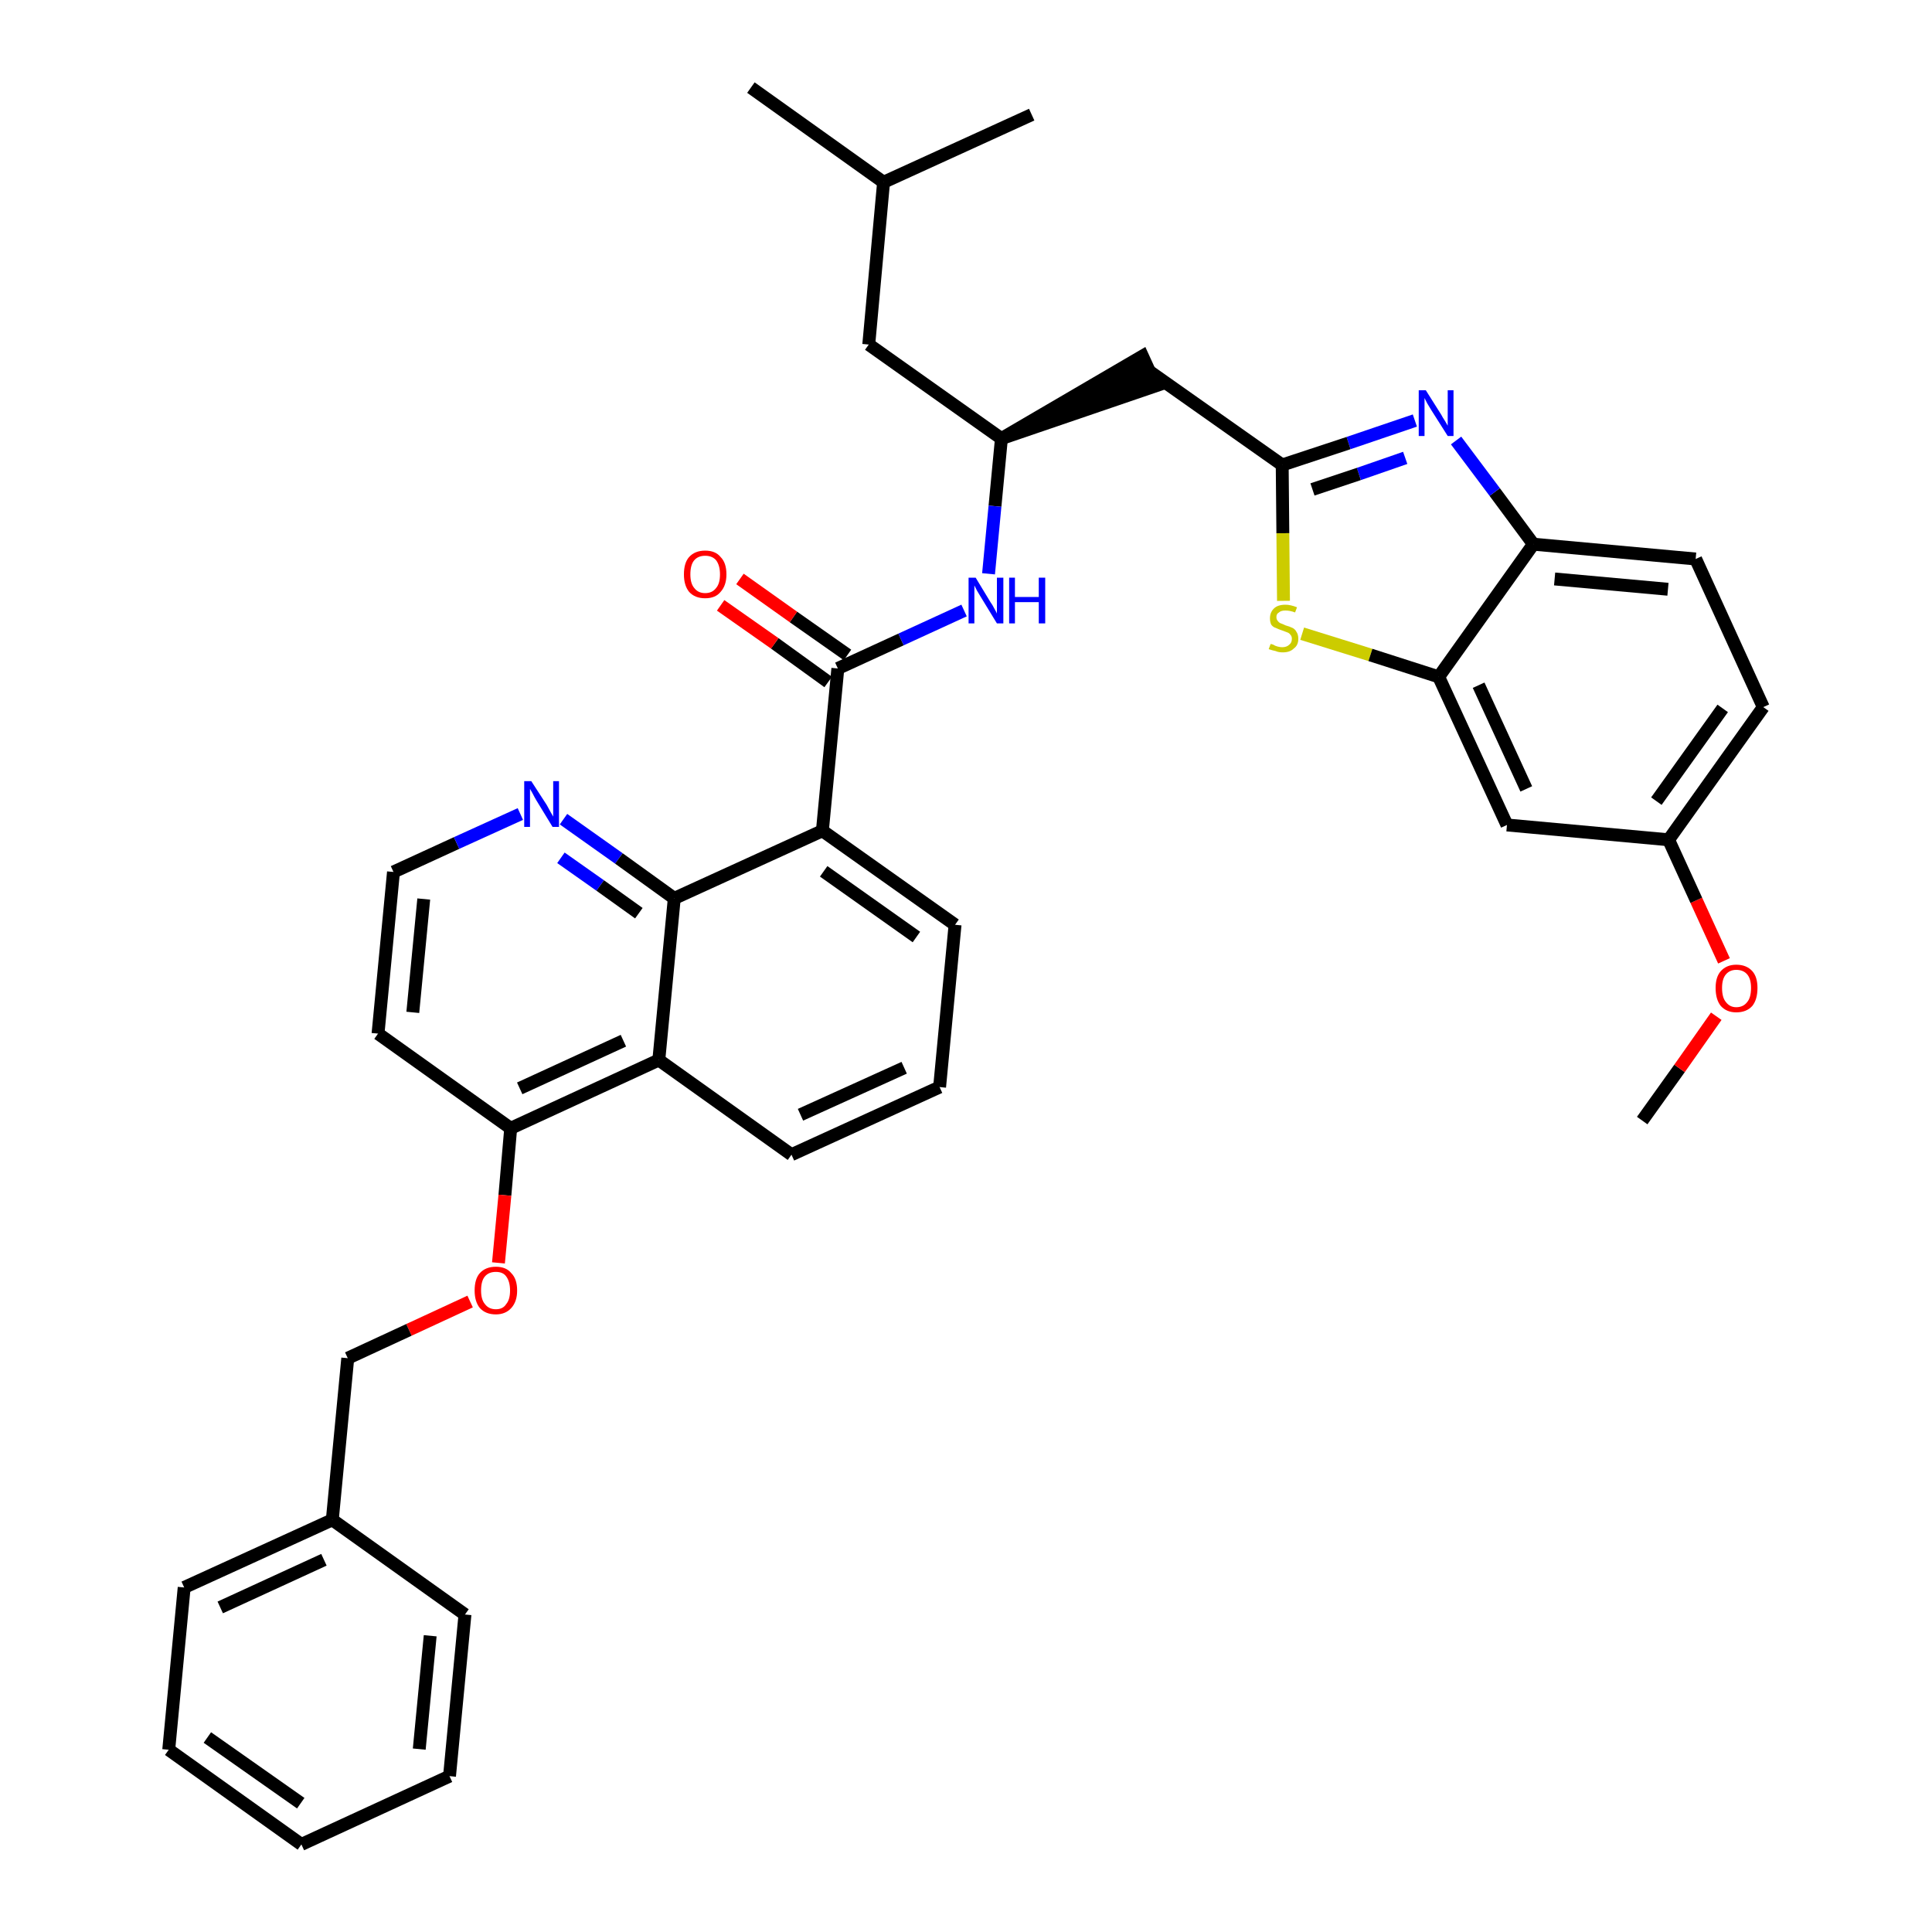<?xml version='1.0' encoding='iso-8859-1'?>
<svg version='1.1' baseProfile='full'
              xmlns='http://www.w3.org/2000/svg'
                      xmlns:rdkit='http://www.rdkit.org/xml'
                      xmlns:xlink='http://www.w3.org/1999/xlink'
                  xml:space='preserve'
width='300px' height='300px' viewBox='0 0 300 300'>
<!-- END OF HEADER -->
<path class='bond-0 atom-0 atom-1' d='M 255.0,174.0 L 260.8,165.9' style='fill:none;fill-rule:evenodd;stroke:#000000;stroke-width:2.0px;stroke-linecap:butt;stroke-linejoin:miter;stroke-opacity:1' />
<path class='bond-0 atom-0 atom-1' d='M 260.8,165.9 L 266.5,157.8' style='fill:none;fill-rule:evenodd;stroke:#FF0000;stroke-width:2.0px;stroke-linecap:butt;stroke-linejoin:miter;stroke-opacity:1' />
<path class='bond-1 atom-1 atom-2' d='M 267.7,149.2 L 263.4,139.8' style='fill:none;fill-rule:evenodd;stroke:#FF0000;stroke-width:2.0px;stroke-linecap:butt;stroke-linejoin:miter;stroke-opacity:1' />
<path class='bond-1 atom-1 atom-2' d='M 263.4,139.8 L 259.1,130.4' style='fill:none;fill-rule:evenodd;stroke:#000000;stroke-width:2.0px;stroke-linecap:butt;stroke-linejoin:miter;stroke-opacity:1' />
<path class='bond-2 atom-2 atom-3' d='M 259.1,130.4 L 273.8,109.8' style='fill:none;fill-rule:evenodd;stroke:#000000;stroke-width:2.0px;stroke-linecap:butt;stroke-linejoin:miter;stroke-opacity:1' />
<path class='bond-2 atom-2 atom-3' d='M 257.2,124.4 L 267.5,110.0' style='fill:none;fill-rule:evenodd;stroke:#000000;stroke-width:2.0px;stroke-linecap:butt;stroke-linejoin:miter;stroke-opacity:1' />
<path class='bond-37 atom-37 atom-2' d='M 234.0,128.1 L 259.1,130.4' style='fill:none;fill-rule:evenodd;stroke:#000000;stroke-width:2.0px;stroke-linecap:butt;stroke-linejoin:miter;stroke-opacity:1' />
<path class='bond-3 atom-3 atom-4' d='M 273.8,109.8 L 263.3,86.8' style='fill:none;fill-rule:evenodd;stroke:#000000;stroke-width:2.0px;stroke-linecap:butt;stroke-linejoin:miter;stroke-opacity:1' />
<path class='bond-4 atom-4 atom-5' d='M 263.3,86.8 L 238.1,84.5' style='fill:none;fill-rule:evenodd;stroke:#000000;stroke-width:2.0px;stroke-linecap:butt;stroke-linejoin:miter;stroke-opacity:1' />
<path class='bond-4 atom-4 atom-5' d='M 259.0,91.5 L 241.4,89.9' style='fill:none;fill-rule:evenodd;stroke:#000000;stroke-width:2.0px;stroke-linecap:butt;stroke-linejoin:miter;stroke-opacity:1' />
<path class='bond-5 atom-5 atom-6' d='M 238.1,84.5 L 232.1,76.4' style='fill:none;fill-rule:evenodd;stroke:#000000;stroke-width:2.0px;stroke-linecap:butt;stroke-linejoin:miter;stroke-opacity:1' />
<path class='bond-5 atom-5 atom-6' d='M 232.1,76.4 L 226.1,68.4' style='fill:none;fill-rule:evenodd;stroke:#0000FF;stroke-width:2.0px;stroke-linecap:butt;stroke-linejoin:miter;stroke-opacity:1' />
<path class='bond-38 atom-36 atom-5' d='M 223.4,105.1 L 238.1,84.5' style='fill:none;fill-rule:evenodd;stroke:#000000;stroke-width:2.0px;stroke-linecap:butt;stroke-linejoin:miter;stroke-opacity:1' />
<path class='bond-6 atom-6 atom-7' d='M 219.7,65.3 L 209.4,68.8' style='fill:none;fill-rule:evenodd;stroke:#0000FF;stroke-width:2.0px;stroke-linecap:butt;stroke-linejoin:miter;stroke-opacity:1' />
<path class='bond-6 atom-6 atom-7' d='M 209.4,68.8 L 199.1,72.2' style='fill:none;fill-rule:evenodd;stroke:#000000;stroke-width:2.0px;stroke-linecap:butt;stroke-linejoin:miter;stroke-opacity:1' />
<path class='bond-6 atom-6 atom-7' d='M 218.2,71.1 L 211.0,73.6' style='fill:none;fill-rule:evenodd;stroke:#0000FF;stroke-width:2.0px;stroke-linecap:butt;stroke-linejoin:miter;stroke-opacity:1' />
<path class='bond-6 atom-6 atom-7' d='M 211.0,73.6 L 203.8,76.0' style='fill:none;fill-rule:evenodd;stroke:#000000;stroke-width:2.0px;stroke-linecap:butt;stroke-linejoin:miter;stroke-opacity:1' />
<path class='bond-7 atom-7 atom-8' d='M 199.1,72.2 L 178.4,57.6' style='fill:none;fill-rule:evenodd;stroke:#000000;stroke-width:2.0px;stroke-linecap:butt;stroke-linejoin:miter;stroke-opacity:1' />
<path class='bond-34 atom-7 atom-35' d='M 199.1,72.2 L 199.2,82.8' style='fill:none;fill-rule:evenodd;stroke:#000000;stroke-width:2.0px;stroke-linecap:butt;stroke-linejoin:miter;stroke-opacity:1' />
<path class='bond-34 atom-7 atom-35' d='M 199.2,82.8 L 199.3,93.3' style='fill:none;fill-rule:evenodd;stroke:#CCCC00;stroke-width:2.0px;stroke-linecap:butt;stroke-linejoin:miter;stroke-opacity:1' />
<path class='bond-8 atom-9 atom-8' d='M 155.5,68.1 L 179.5,59.9 L 177.4,55.3 Z' style='fill:#000000;fill-rule:evenodd;fill-opacity:1;stroke:#000000;stroke-width:2.0px;stroke-linecap:butt;stroke-linejoin:miter;stroke-opacity:1;' />
<path class='bond-9 atom-9 atom-10' d='M 155.5,68.1 L 134.9,53.5' style='fill:none;fill-rule:evenodd;stroke:#000000;stroke-width:2.0px;stroke-linecap:butt;stroke-linejoin:miter;stroke-opacity:1' />
<path class='bond-13 atom-9 atom-14' d='M 155.5,68.1 L 154.5,78.6' style='fill:none;fill-rule:evenodd;stroke:#000000;stroke-width:2.0px;stroke-linecap:butt;stroke-linejoin:miter;stroke-opacity:1' />
<path class='bond-13 atom-9 atom-14' d='M 154.5,78.6 L 153.5,89.1' style='fill:none;fill-rule:evenodd;stroke:#0000FF;stroke-width:2.0px;stroke-linecap:butt;stroke-linejoin:miter;stroke-opacity:1' />
<path class='bond-10 atom-10 atom-11' d='M 134.9,53.5 L 137.2,28.3' style='fill:none;fill-rule:evenodd;stroke:#000000;stroke-width:2.0px;stroke-linecap:butt;stroke-linejoin:miter;stroke-opacity:1' />
<path class='bond-11 atom-11 atom-12' d='M 137.2,28.3 L 116.6,13.6' style='fill:none;fill-rule:evenodd;stroke:#000000;stroke-width:2.0px;stroke-linecap:butt;stroke-linejoin:miter;stroke-opacity:1' />
<path class='bond-12 atom-11 atom-13' d='M 137.2,28.3 L 160.2,17.8' style='fill:none;fill-rule:evenodd;stroke:#000000;stroke-width:2.0px;stroke-linecap:butt;stroke-linejoin:miter;stroke-opacity:1' />
<path class='bond-14 atom-14 atom-15' d='M 149.7,94.8 L 139.9,99.3' style='fill:none;fill-rule:evenodd;stroke:#0000FF;stroke-width:2.0px;stroke-linecap:butt;stroke-linejoin:miter;stroke-opacity:1' />
<path class='bond-14 atom-14 atom-15' d='M 139.9,99.3 L 130.1,103.8' style='fill:none;fill-rule:evenodd;stroke:#000000;stroke-width:2.0px;stroke-linecap:butt;stroke-linejoin:miter;stroke-opacity:1' />
<path class='bond-15 atom-15 atom-16' d='M 131.6,101.7 L 123.2,95.8' style='fill:none;fill-rule:evenodd;stroke:#000000;stroke-width:2.0px;stroke-linecap:butt;stroke-linejoin:miter;stroke-opacity:1' />
<path class='bond-15 atom-15 atom-16' d='M 123.2,95.8 L 114.9,89.9' style='fill:none;fill-rule:evenodd;stroke:#FF0000;stroke-width:2.0px;stroke-linecap:butt;stroke-linejoin:miter;stroke-opacity:1' />
<path class='bond-15 atom-15 atom-16' d='M 128.6,105.9 L 120.3,99.9' style='fill:none;fill-rule:evenodd;stroke:#000000;stroke-width:2.0px;stroke-linecap:butt;stroke-linejoin:miter;stroke-opacity:1' />
<path class='bond-15 atom-15 atom-16' d='M 120.3,99.9 L 111.9,94.0' style='fill:none;fill-rule:evenodd;stroke:#FF0000;stroke-width:2.0px;stroke-linecap:butt;stroke-linejoin:miter;stroke-opacity:1' />
<path class='bond-16 atom-15 atom-17' d='M 130.1,103.8 L 127.7,129.0' style='fill:none;fill-rule:evenodd;stroke:#000000;stroke-width:2.0px;stroke-linecap:butt;stroke-linejoin:miter;stroke-opacity:1' />
<path class='bond-17 atom-17 atom-18' d='M 127.7,129.0 L 148.3,143.6' style='fill:none;fill-rule:evenodd;stroke:#000000;stroke-width:2.0px;stroke-linecap:butt;stroke-linejoin:miter;stroke-opacity:1' />
<path class='bond-17 atom-17 atom-18' d='M 127.9,135.3 L 142.3,145.5' style='fill:none;fill-rule:evenodd;stroke:#000000;stroke-width:2.0px;stroke-linecap:butt;stroke-linejoin:miter;stroke-opacity:1' />
<path class='bond-39 atom-34 atom-17' d='M 104.7,139.5 L 127.7,129.0' style='fill:none;fill-rule:evenodd;stroke:#000000;stroke-width:2.0px;stroke-linecap:butt;stroke-linejoin:miter;stroke-opacity:1' />
<path class='bond-18 atom-18 atom-19' d='M 148.3,143.6 L 145.9,168.8' style='fill:none;fill-rule:evenodd;stroke:#000000;stroke-width:2.0px;stroke-linecap:butt;stroke-linejoin:miter;stroke-opacity:1' />
<path class='bond-19 atom-19 atom-20' d='M 145.9,168.8 L 122.9,179.3' style='fill:none;fill-rule:evenodd;stroke:#000000;stroke-width:2.0px;stroke-linecap:butt;stroke-linejoin:miter;stroke-opacity:1' />
<path class='bond-19 atom-19 atom-20' d='M 140.4,165.8 L 124.3,173.1' style='fill:none;fill-rule:evenodd;stroke:#000000;stroke-width:2.0px;stroke-linecap:butt;stroke-linejoin:miter;stroke-opacity:1' />
<path class='bond-20 atom-20 atom-21' d='M 122.9,179.3 L 102.3,164.6' style='fill:none;fill-rule:evenodd;stroke:#000000;stroke-width:2.0px;stroke-linecap:butt;stroke-linejoin:miter;stroke-opacity:1' />
<path class='bond-21 atom-21 atom-22' d='M 102.3,164.6 L 79.3,175.2' style='fill:none;fill-rule:evenodd;stroke:#000000;stroke-width:2.0px;stroke-linecap:butt;stroke-linejoin:miter;stroke-opacity:1' />
<path class='bond-21 atom-21 atom-22' d='M 96.8,161.6 L 80.7,169.0' style='fill:none;fill-rule:evenodd;stroke:#000000;stroke-width:2.0px;stroke-linecap:butt;stroke-linejoin:miter;stroke-opacity:1' />
<path class='bond-40 atom-34 atom-21' d='M 104.7,139.5 L 102.3,164.6' style='fill:none;fill-rule:evenodd;stroke:#000000;stroke-width:2.0px;stroke-linecap:butt;stroke-linejoin:miter;stroke-opacity:1' />
<path class='bond-22 atom-22 atom-23' d='M 79.3,175.2 L 78.4,185.6' style='fill:none;fill-rule:evenodd;stroke:#000000;stroke-width:2.0px;stroke-linecap:butt;stroke-linejoin:miter;stroke-opacity:1' />
<path class='bond-22 atom-22 atom-23' d='M 78.4,185.6 L 77.4,196.1' style='fill:none;fill-rule:evenodd;stroke:#FF0000;stroke-width:2.0px;stroke-linecap:butt;stroke-linejoin:miter;stroke-opacity:1' />
<path class='bond-30 atom-22 atom-31' d='M 79.3,175.2 L 58.7,160.5' style='fill:none;fill-rule:evenodd;stroke:#000000;stroke-width:2.0px;stroke-linecap:butt;stroke-linejoin:miter;stroke-opacity:1' />
<path class='bond-23 atom-23 atom-24' d='M 73.0,202.1 L 63.5,206.5' style='fill:none;fill-rule:evenodd;stroke:#FF0000;stroke-width:2.0px;stroke-linecap:butt;stroke-linejoin:miter;stroke-opacity:1' />
<path class='bond-23 atom-23 atom-24' d='M 63.5,206.5 L 54.0,210.9' style='fill:none;fill-rule:evenodd;stroke:#000000;stroke-width:2.0px;stroke-linecap:butt;stroke-linejoin:miter;stroke-opacity:1' />
<path class='bond-24 atom-24 atom-25' d='M 54.0,210.9 L 51.6,236.0' style='fill:none;fill-rule:evenodd;stroke:#000000;stroke-width:2.0px;stroke-linecap:butt;stroke-linejoin:miter;stroke-opacity:1' />
<path class='bond-25 atom-25 atom-26' d='M 51.6,236.0 L 28.6,246.5' style='fill:none;fill-rule:evenodd;stroke:#000000;stroke-width:2.0px;stroke-linecap:butt;stroke-linejoin:miter;stroke-opacity:1' />
<path class='bond-25 atom-25 atom-26' d='M 50.3,242.2 L 34.2,249.6' style='fill:none;fill-rule:evenodd;stroke:#000000;stroke-width:2.0px;stroke-linecap:butt;stroke-linejoin:miter;stroke-opacity:1' />
<path class='bond-41 atom-30 atom-25' d='M 72.2,250.7 L 51.6,236.0' style='fill:none;fill-rule:evenodd;stroke:#000000;stroke-width:2.0px;stroke-linecap:butt;stroke-linejoin:miter;stroke-opacity:1' />
<path class='bond-26 atom-26 atom-27' d='M 28.6,246.5 L 26.2,271.7' style='fill:none;fill-rule:evenodd;stroke:#000000;stroke-width:2.0px;stroke-linecap:butt;stroke-linejoin:miter;stroke-opacity:1' />
<path class='bond-27 atom-27 atom-28' d='M 26.2,271.7 L 46.8,286.4' style='fill:none;fill-rule:evenodd;stroke:#000000;stroke-width:2.0px;stroke-linecap:butt;stroke-linejoin:miter;stroke-opacity:1' />
<path class='bond-27 atom-27 atom-28' d='M 32.2,269.8 L 46.7,280.0' style='fill:none;fill-rule:evenodd;stroke:#000000;stroke-width:2.0px;stroke-linecap:butt;stroke-linejoin:miter;stroke-opacity:1' />
<path class='bond-28 atom-28 atom-29' d='M 46.8,286.4 L 69.8,275.8' style='fill:none;fill-rule:evenodd;stroke:#000000;stroke-width:2.0px;stroke-linecap:butt;stroke-linejoin:miter;stroke-opacity:1' />
<path class='bond-29 atom-29 atom-30' d='M 69.8,275.8 L 72.2,250.7' style='fill:none;fill-rule:evenodd;stroke:#000000;stroke-width:2.0px;stroke-linecap:butt;stroke-linejoin:miter;stroke-opacity:1' />
<path class='bond-29 atom-29 atom-30' d='M 65.1,271.6 L 66.8,254.0' style='fill:none;fill-rule:evenodd;stroke:#000000;stroke-width:2.0px;stroke-linecap:butt;stroke-linejoin:miter;stroke-opacity:1' />
<path class='bond-31 atom-31 atom-32' d='M 58.7,160.5 L 61.1,135.4' style='fill:none;fill-rule:evenodd;stroke:#000000;stroke-width:2.0px;stroke-linecap:butt;stroke-linejoin:miter;stroke-opacity:1' />
<path class='bond-31 atom-31 atom-32' d='M 64.1,157.2 L 65.8,139.6' style='fill:none;fill-rule:evenodd;stroke:#000000;stroke-width:2.0px;stroke-linecap:butt;stroke-linejoin:miter;stroke-opacity:1' />
<path class='bond-32 atom-32 atom-33' d='M 61.1,135.4 L 70.9,130.9' style='fill:none;fill-rule:evenodd;stroke:#000000;stroke-width:2.0px;stroke-linecap:butt;stroke-linejoin:miter;stroke-opacity:1' />
<path class='bond-32 atom-32 atom-33' d='M 70.9,130.9 L 80.8,126.4' style='fill:none;fill-rule:evenodd;stroke:#0000FF;stroke-width:2.0px;stroke-linecap:butt;stroke-linejoin:miter;stroke-opacity:1' />
<path class='bond-33 atom-33 atom-34' d='M 87.5,127.2 L 96.1,133.3' style='fill:none;fill-rule:evenodd;stroke:#0000FF;stroke-width:2.0px;stroke-linecap:butt;stroke-linejoin:miter;stroke-opacity:1' />
<path class='bond-33 atom-33 atom-34' d='M 96.1,133.3 L 104.7,139.5' style='fill:none;fill-rule:evenodd;stroke:#000000;stroke-width:2.0px;stroke-linecap:butt;stroke-linejoin:miter;stroke-opacity:1' />
<path class='bond-33 atom-33 atom-34' d='M 87.1,133.2 L 93.2,137.5' style='fill:none;fill-rule:evenodd;stroke:#0000FF;stroke-width:2.0px;stroke-linecap:butt;stroke-linejoin:miter;stroke-opacity:1' />
<path class='bond-33 atom-33 atom-34' d='M 93.2,137.5 L 99.2,141.8' style='fill:none;fill-rule:evenodd;stroke:#000000;stroke-width:2.0px;stroke-linecap:butt;stroke-linejoin:miter;stroke-opacity:1' />
<path class='bond-35 atom-35 atom-36' d='M 202.2,98.4 L 212.8,101.7' style='fill:none;fill-rule:evenodd;stroke:#CCCC00;stroke-width:2.0px;stroke-linecap:butt;stroke-linejoin:miter;stroke-opacity:1' />
<path class='bond-35 atom-35 atom-36' d='M 212.8,101.7 L 223.4,105.1' style='fill:none;fill-rule:evenodd;stroke:#000000;stroke-width:2.0px;stroke-linecap:butt;stroke-linejoin:miter;stroke-opacity:1' />
<path class='bond-36 atom-36 atom-37' d='M 223.4,105.1 L 234.0,128.1' style='fill:none;fill-rule:evenodd;stroke:#000000;stroke-width:2.0px;stroke-linecap:butt;stroke-linejoin:miter;stroke-opacity:1' />
<path class='bond-36 atom-36 atom-37' d='M 229.6,106.4 L 237.0,122.5' style='fill:none;fill-rule:evenodd;stroke:#000000;stroke-width:2.0px;stroke-linecap:butt;stroke-linejoin:miter;stroke-opacity:1' />
<path  class='atom-1' d='M 266.4 153.4
Q 266.4 151.7, 267.2 150.8
Q 268.1 149.8, 269.6 149.8
Q 271.2 149.8, 272.1 150.8
Q 272.9 151.7, 272.9 153.4
Q 272.9 155.2, 272.1 156.2
Q 271.2 157.2, 269.6 157.2
Q 268.1 157.2, 267.2 156.2
Q 266.4 155.2, 266.4 153.4
M 269.6 156.4
Q 270.7 156.4, 271.3 155.6
Q 271.9 154.9, 271.9 153.4
Q 271.9 152.0, 271.3 151.3
Q 270.7 150.6, 269.6 150.6
Q 268.6 150.6, 268.0 151.3
Q 267.4 152.0, 267.4 153.4
Q 267.4 154.9, 268.0 155.6
Q 268.6 156.4, 269.6 156.4
' fill='#FF0000'/>
<path  class='atom-6' d='M 221.4 60.6
L 223.8 64.4
Q 224.0 64.8, 224.4 65.4
Q 224.8 66.1, 224.8 66.1
L 224.8 60.6
L 225.7 60.6
L 225.7 67.7
L 224.8 67.7
L 222.2 63.6
Q 221.9 63.1, 221.6 62.6
Q 221.3 62.0, 221.2 61.8
L 221.2 67.7
L 220.3 67.7
L 220.3 60.6
L 221.4 60.6
' fill='#0000FF'/>
<path  class='atom-14' d='M 151.5 89.7
L 153.8 93.5
Q 154.1 93.9, 154.4 94.5
Q 154.8 95.2, 154.8 95.3
L 154.8 89.7
L 155.8 89.7
L 155.8 96.8
L 154.8 96.8
L 152.3 92.7
Q 152.0 92.2, 151.7 91.7
Q 151.4 91.1, 151.3 90.9
L 151.3 96.8
L 150.4 96.8
L 150.4 89.7
L 151.5 89.7
' fill='#0000FF'/>
<path  class='atom-14' d='M 156.7 89.7
L 157.6 89.7
L 157.6 92.7
L 161.3 92.7
L 161.3 89.7
L 162.3 89.7
L 162.3 96.8
L 161.3 96.8
L 161.3 93.5
L 157.6 93.5
L 157.6 96.8
L 156.7 96.8
L 156.7 89.7
' fill='#0000FF'/>
<path  class='atom-16' d='M 106.2 89.2
Q 106.2 87.4, 107.0 86.5
Q 107.9 85.5, 109.5 85.5
Q 111.1 85.5, 111.9 86.5
Q 112.8 87.4, 112.8 89.2
Q 112.8 90.9, 111.9 91.9
Q 111.1 92.9, 109.5 92.9
Q 107.9 92.9, 107.0 91.9
Q 106.2 90.9, 106.2 89.2
M 109.5 92.1
Q 110.6 92.1, 111.2 91.3
Q 111.8 90.6, 111.8 89.2
Q 111.8 87.8, 111.2 87.0
Q 110.6 86.3, 109.5 86.3
Q 108.4 86.3, 107.8 87.0
Q 107.2 87.7, 107.2 89.2
Q 107.2 90.6, 107.8 91.3
Q 108.4 92.1, 109.5 92.1
' fill='#FF0000'/>
<path  class='atom-23' d='M 73.7 200.4
Q 73.7 198.6, 74.5 197.7
Q 75.4 196.7, 77.0 196.7
Q 78.6 196.7, 79.4 197.7
Q 80.3 198.6, 80.3 200.4
Q 80.3 202.1, 79.4 203.1
Q 78.5 204.1, 77.0 204.1
Q 75.4 204.1, 74.5 203.1
Q 73.7 202.1, 73.7 200.4
M 77.0 203.3
Q 78.1 203.3, 78.6 202.5
Q 79.2 201.8, 79.2 200.4
Q 79.2 199.0, 78.6 198.2
Q 78.1 197.5, 77.0 197.5
Q 75.9 197.5, 75.3 198.2
Q 74.7 198.9, 74.7 200.4
Q 74.7 201.8, 75.3 202.5
Q 75.9 203.3, 77.0 203.3
' fill='#FF0000'/>
<path  class='atom-33' d='M 82.5 121.3
L 84.9 125.0
Q 85.1 125.4, 85.5 126.1
Q 85.9 126.8, 85.9 126.8
L 85.9 121.3
L 86.8 121.3
L 86.8 128.4
L 85.8 128.4
L 83.3 124.3
Q 83.0 123.8, 82.7 123.2
Q 82.4 122.7, 82.3 122.5
L 82.3 128.4
L 81.4 128.4
L 81.4 121.3
L 82.5 121.3
' fill='#0000FF'/>
<path  class='atom-35' d='M 197.3 100.0
Q 197.4 100.0, 197.7 100.1
Q 198.0 100.3, 198.4 100.4
Q 198.8 100.5, 199.1 100.5
Q 199.8 100.5, 200.2 100.1
Q 200.6 99.8, 200.6 99.2
Q 200.6 98.8, 200.4 98.6
Q 200.2 98.3, 199.9 98.2
Q 199.6 98.1, 199.1 97.9
Q 198.5 97.7, 198.1 97.5
Q 197.7 97.4, 197.4 97.0
Q 197.2 96.6, 197.2 96.0
Q 197.2 95.1, 197.8 94.5
Q 198.4 93.9, 199.6 93.9
Q 200.4 93.9, 201.4 94.3
L 201.1 95.1
Q 200.3 94.8, 199.6 94.8
Q 198.9 94.8, 198.6 95.1
Q 198.2 95.3, 198.2 95.8
Q 198.2 96.2, 198.4 96.4
Q 198.6 96.7, 198.9 96.8
Q 199.2 96.9, 199.6 97.1
Q 200.3 97.3, 200.7 97.5
Q 201.1 97.7, 201.3 98.1
Q 201.6 98.5, 201.6 99.2
Q 201.6 100.2, 200.9 100.7
Q 200.3 101.3, 199.2 101.3
Q 198.5 101.3, 198.1 101.1
Q 197.6 101.0, 197.0 100.8
L 197.3 100.0
' fill='#CCCC00'/>
</svg>
